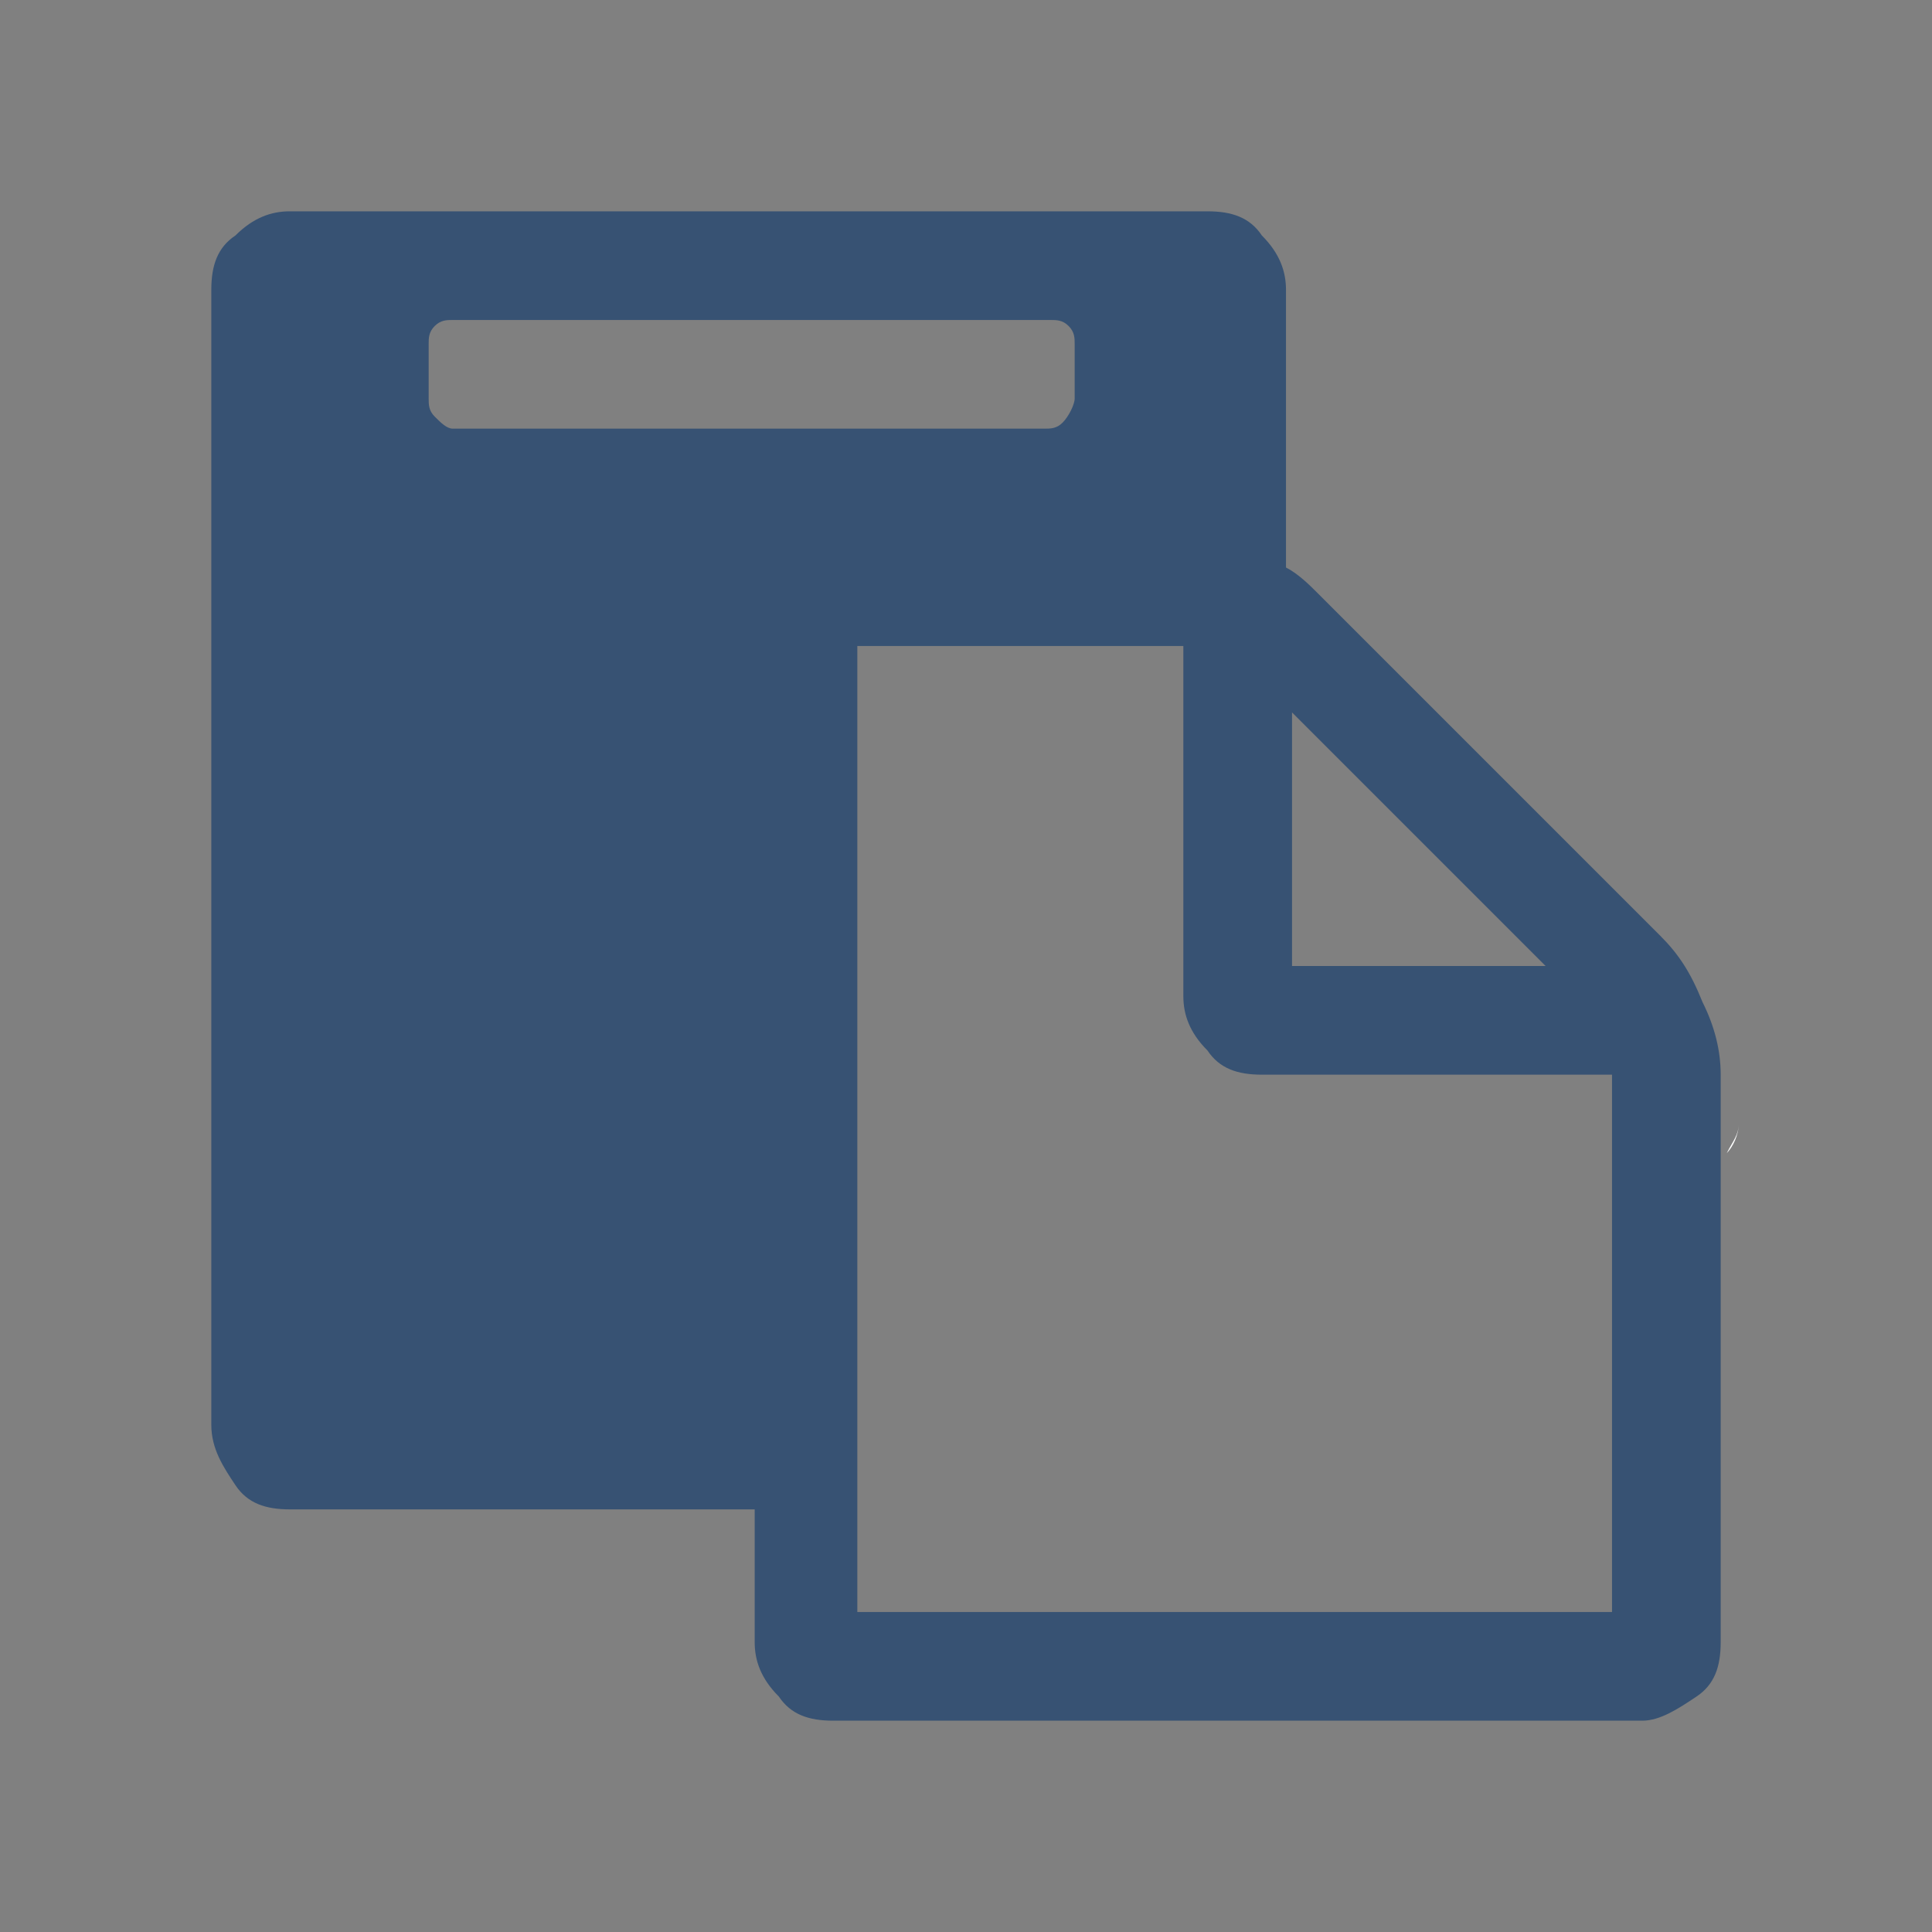 <?xml version="1.0" encoding="utf-8"?>
<!-- Generator: Adobe Illustrator 18.0.0, SVG Export Plug-In . SVG Version: 6.00 Build 0)  -->
<!DOCTYPE svg PUBLIC "-//W3C//DTD SVG 1.1//EN" "http://www.w3.org/Graphics/SVG/1.1/DTD/svg11.dtd">
<svg version="1.1" id="Layer_1" xmlns="http://www.w3.org/2000/svg" xmlns:xlink="http://www.w3.org/1999/xlink" x="0px" y="0px"
	 viewBox="0 0 32 32" enable-background="new 0 0 32 32" xml:space="preserve">
<rect x="0" y="0" width="32" height="32" fill="#808080" stroke="none"/>
<g>
	<path fill="#FFFFFF" d="M28.8,18.6C28.8,18.7,28.8,18.7,28.8,18.6c0,0.2-0.1,0.3-0.2,0.5C28.7,19,28.8,18.8,28.8,18.6"/>
</g>
<g>
	<path fill="#733737" d="M26.4,17L26.4,17C26.4,17,26.5,17,26.4,17C26.5,17,26.4,17,26.4,17z"/>
	<path fill="#FFFFFF" d="M26.5,17C26.5,17,26.4,17,26.5,17C26.4,17,26.5,17,26.5,17"/>
</g>
<g>
	<path fill="#375273" d="M28.5,17.8v9.4c0,0.4-0.1,0.7-0.4,0.9s-0.6,0.4-0.9,0.4H13.8c-0.4,0-0.7-0.1-0.9-0.4
		c-0.3-0.3-0.4-0.6-0.4-0.9v-2.2H4.8c-0.4,0-0.7-0.1-0.9-0.4S3.5,24,3.5,23.6V4.8c0-0.4,0.1-0.7,0.4-0.9c0.3-0.3,0.6-0.4,0.9-0.4H20
		c0.4,0,0.7,0.1,0.9,0.4c0.3,0.3,0.4,0.6,0.4,0.9v4.6c0.2,0.1,0.4,0.3,0.5,0.4l5.7,5.7c0.3,0.3,0.5,0.6,0.7,1.1
		C28.4,17,28.5,17.4,28.5,17.8z M17.8,6.6V5.7c0-0.1,0-0.2-0.1-0.3c-0.1-0.1-0.2-0.1-0.3-0.1H7.5c-0.1,0-0.2,0-0.3,0.1
		C7.1,5.5,7.1,5.6,7.1,5.7v0.9c0,0.1,0,0.2,0.1,0.3C7.3,7,7.4,7.1,7.5,7.1h9.8c0.1,0,0.2,0,0.3-0.1C17.7,6.9,17.8,6.7,17.8,6.6z
		 M14.2,26.7h12.5v-8.9h-5.8c-0.4,0-0.7-0.1-0.9-0.4c-0.3-0.3-0.4-0.6-0.4-0.9v-5.8h-5.4V26.7z M21.4,16h4.2l-4.2-4.2V16z"/>
</g>
</svg>
